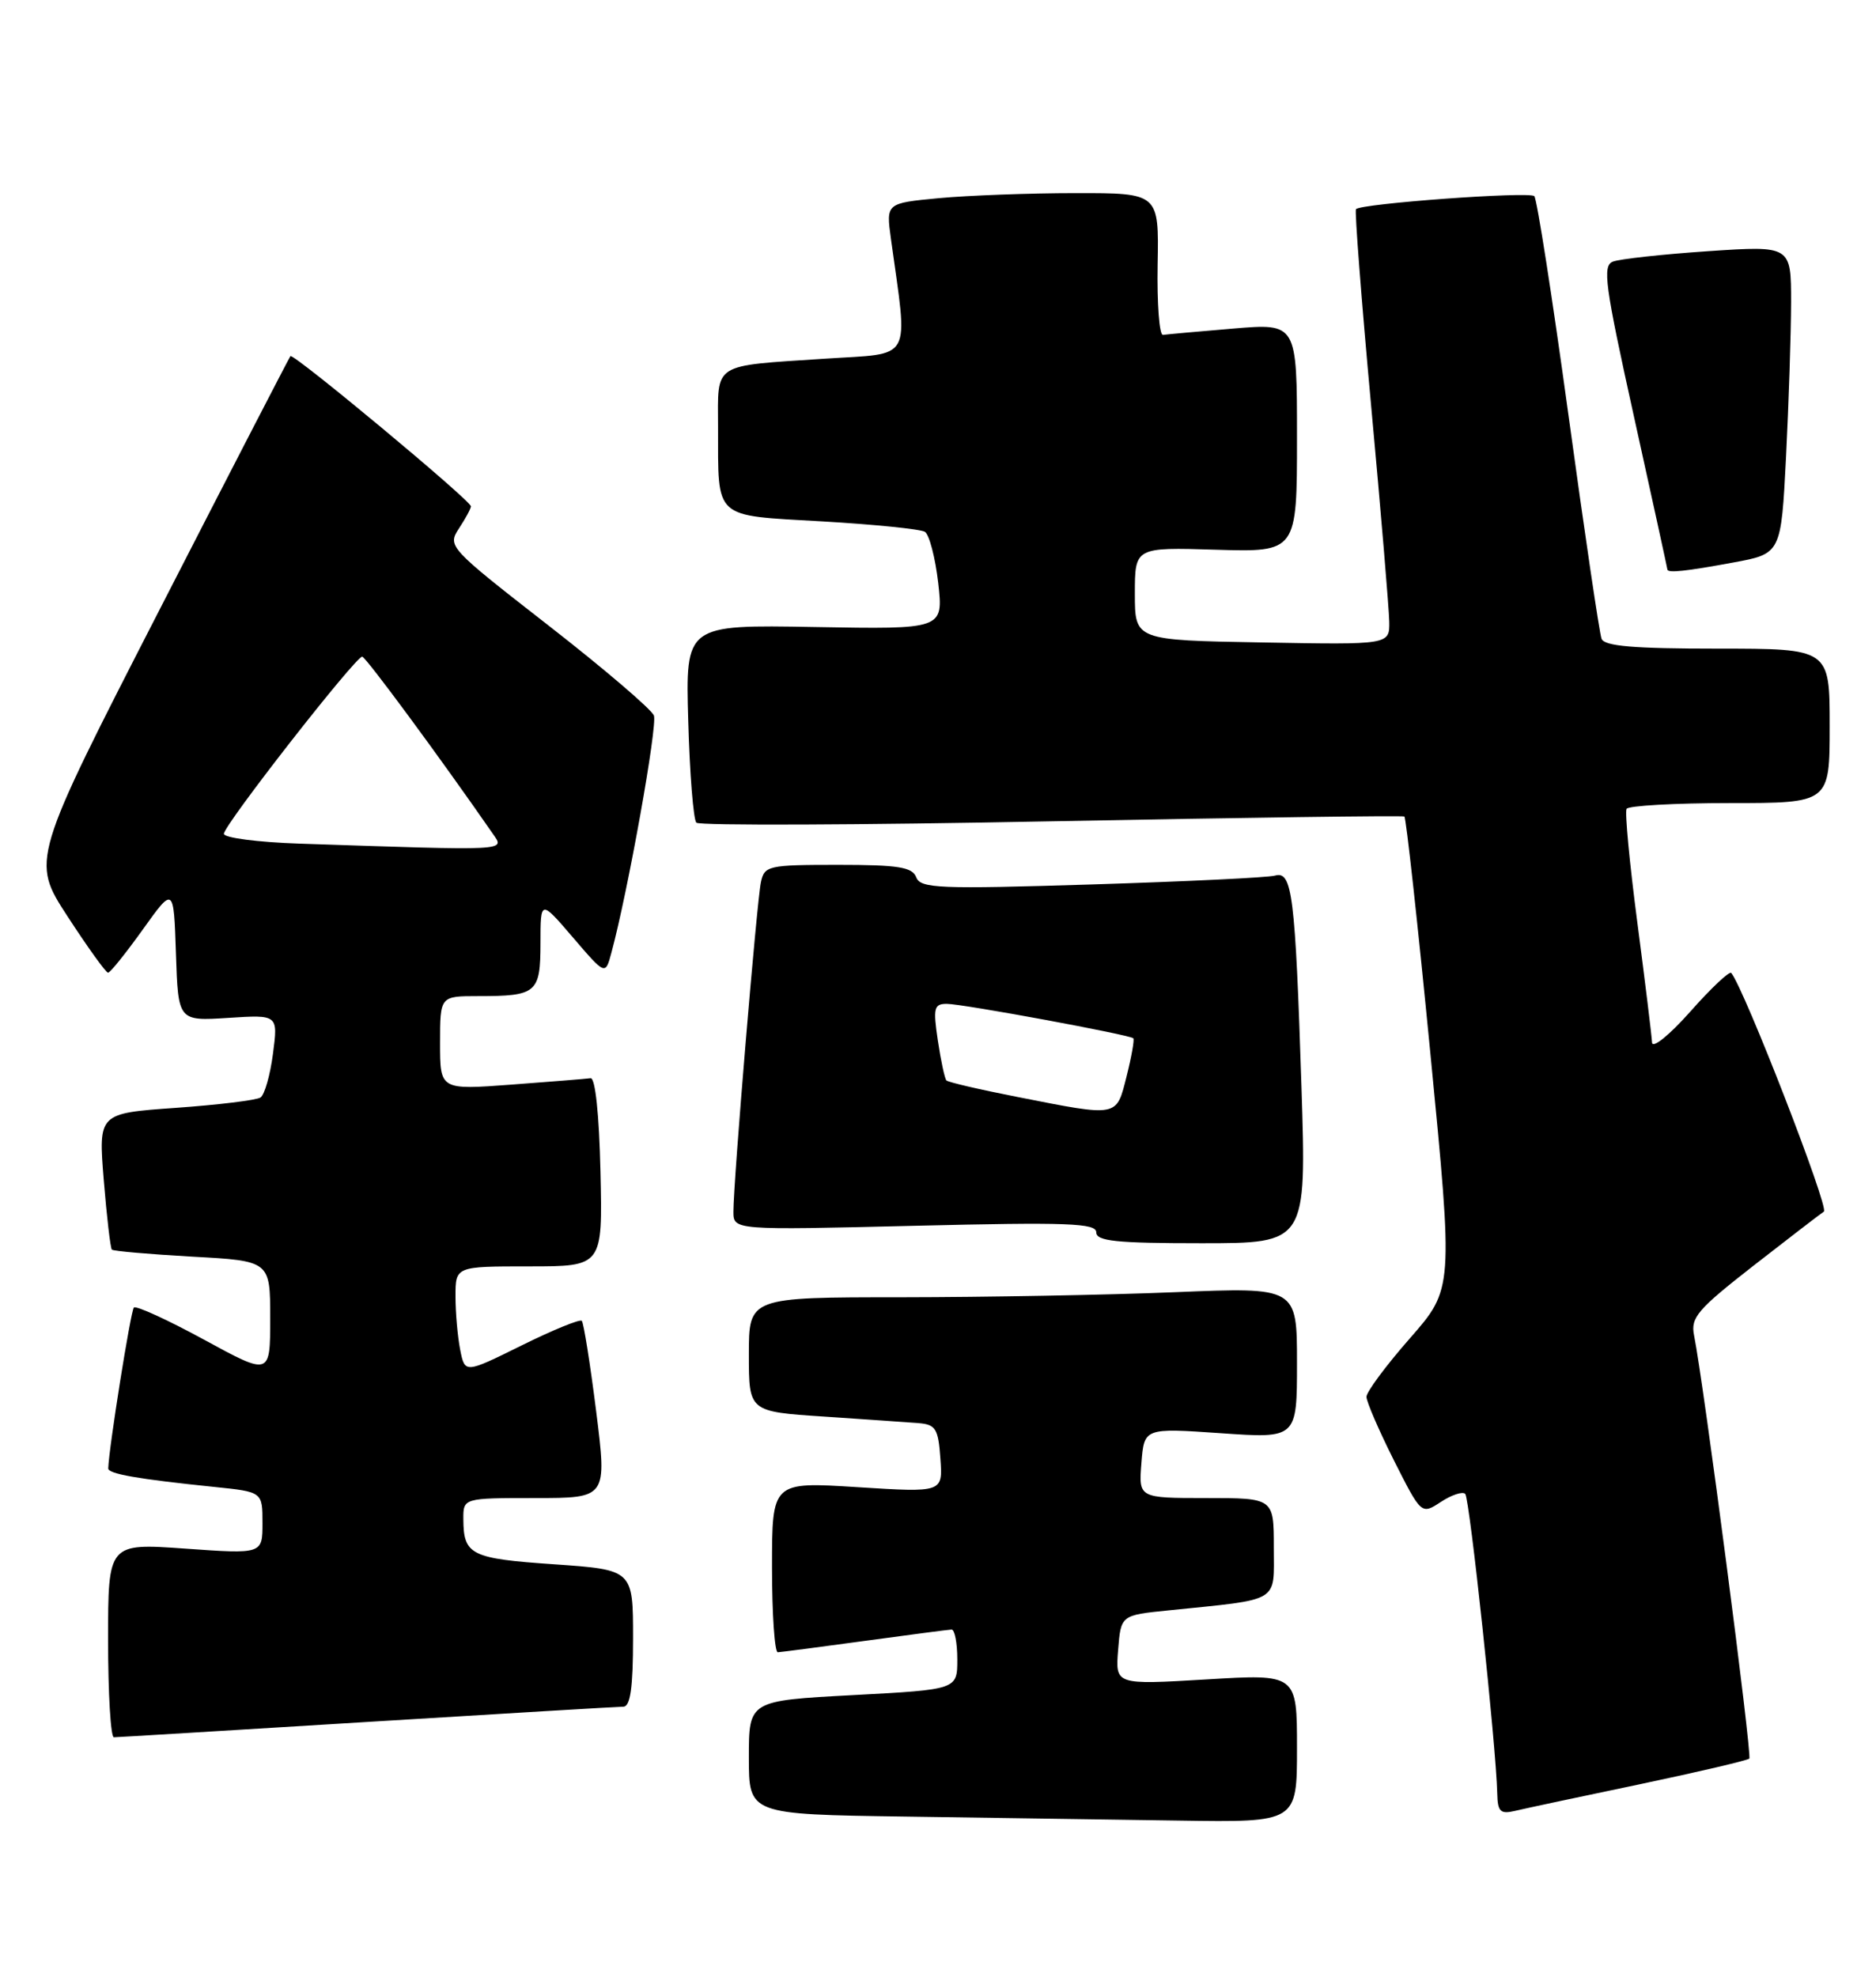 <?xml version="1.0" encoding="UTF-8" standalone="no"?>
<!DOCTYPE svg PUBLIC "-//W3C//DTD SVG 1.1//EN" "http://www.w3.org/Graphics/SVG/1.1/DTD/svg11.dtd" >
<svg xmlns="http://www.w3.org/2000/svg" xmlns:xlink="http://www.w3.org/1999/xlink" version="1.1" viewBox="0 0 243 256">
 <g >
 <path fill="currentColor"
d=" M 168.00 226.39 C 168.00 216.78 168.00 216.78 156.24 217.49 C 144.47 218.19 144.47 218.19 144.83 213.68 C 145.19 209.17 145.19 209.17 151.34 208.55 C 166.00 207.05 165.00 207.65 165.00 200.41 C 165.00 194.00 165.00 194.00 156.24 194.00 C 147.49 194.00 147.49 194.00 147.85 189.46 C 148.21 184.92 148.21 184.92 158.10 185.60 C 168.00 186.29 168.00 186.29 168.00 176.49 C 168.00 166.69 168.00 166.69 152.25 167.34 C 143.59 167.70 127.61 167.99 116.75 168.00 C 97.00 168.00 97.00 168.00 97.00 175.41 C 97.00 182.81 97.00 182.81 106.75 183.45 C 112.11 183.81 117.62 184.19 119.00 184.30 C 121.20 184.48 121.54 185.02 121.81 188.90 C 122.13 193.29 122.13 193.29 111.06 192.59 C 100.00 191.89 100.00 191.89 100.00 202.95 C 100.00 209.03 100.34 213.99 100.75 213.97 C 101.16 213.95 106.22 213.29 112.00 212.50 C 117.78 211.71 122.84 211.05 123.25 211.03 C 123.66 211.01 124.00 212.75 124.00 214.90 C 124.00 218.80 124.00 218.80 110.50 219.52 C 97.00 220.24 97.00 220.24 97.00 227.60 C 97.00 234.96 97.00 234.96 117.25 235.25 C 128.39 235.41 144.36 235.65 152.75 235.77 C 168.00 236.00 168.00 236.00 168.00 226.39 Z  M 212.33 231.08 C 219.93 229.48 226.35 227.98 226.59 227.74 C 226.98 227.35 220.69 179.19 219.43 172.91 C 218.97 170.63 219.89 169.56 227.13 163.91 C 231.66 160.38 235.76 157.23 236.25 156.90 C 236.96 156.42 225.91 127.99 224.25 126.00 C 224.02 125.72 221.63 127.97 218.95 131.00 C 216.21 134.08 214.03 135.84 213.99 135.00 C 213.95 134.18 213.10 127.20 212.09 119.50 C 211.08 111.80 210.45 105.16 210.69 104.75 C 210.92 104.34 216.94 104.00 224.06 104.00 C 237.00 104.00 237.00 104.00 237.00 94.00 C 237.00 84.00 237.00 84.00 222.47 84.00 C 211.58 84.00 207.81 83.68 207.45 82.72 C 207.18 82.02 205.25 68.97 203.16 53.73 C 201.07 38.49 199.08 25.74 198.74 25.40 C 198.10 24.77 176.25 26.36 175.64 27.09 C 175.46 27.32 176.34 38.75 177.60 52.50 C 178.87 66.25 179.92 78.85 179.95 80.50 C 180.00 83.50 180.00 83.50 163.50 83.20 C 147.00 82.91 147.00 82.91 147.00 76.89 C 147.00 70.87 147.00 70.87 157.50 71.19 C 168.00 71.50 168.00 71.50 168.00 56.68 C 168.00 41.86 168.00 41.86 159.75 42.55 C 155.21 42.93 151.11 43.30 150.64 43.37 C 150.17 43.44 149.86 39.34 149.95 34.25 C 150.12 25.00 150.12 25.00 139.31 25.01 C 133.36 25.01 125.41 25.31 121.64 25.66 C 114.77 26.31 114.77 26.31 115.40 30.91 C 117.63 47.10 118.40 45.69 106.87 46.45 C 92.12 47.43 93.00 46.87 93.01 55.32 C 93.04 67.38 92.29 66.70 106.47 67.52 C 113.22 67.91 119.22 68.52 119.80 68.87 C 120.37 69.23 121.15 72.22 121.53 75.51 C 122.20 81.50 122.20 81.50 105.50 81.20 C 88.79 80.90 88.79 80.90 89.15 93.37 C 89.34 100.23 89.82 106.15 90.20 106.54 C 90.59 106.93 111.29 106.85 136.20 106.36 C 161.12 105.88 181.68 105.60 181.91 105.74 C 182.13 105.87 183.65 119.69 185.28 136.44 C 188.25 166.90 188.25 166.90 182.63 173.31 C 179.53 176.84 177.00 180.25 177.00 180.89 C 177.00 181.53 178.60 185.22 180.55 189.11 C 184.11 196.16 184.11 196.16 186.64 194.50 C 188.03 193.59 189.45 193.12 189.79 193.46 C 190.37 194.04 193.80 226.16 193.94 232.27 C 193.99 234.62 194.34 234.96 196.25 234.51 C 197.49 234.21 204.72 232.67 212.33 231.08 Z  M 47.50 223.00 C 65.10 221.92 80.06 221.02 80.75 221.02 C 81.65 221.00 82.00 218.55 82.00 212.14 C 82.00 203.29 82.00 203.29 71.77 202.58 C 60.99 201.84 60.04 201.37 60.02 196.75 C 60.00 194.00 60.00 194.00 69.32 194.00 C 78.63 194.00 78.63 194.00 77.22 182.75 C 76.44 176.56 75.60 171.30 75.36 171.05 C 75.13 170.80 71.62 172.23 67.58 174.23 C 60.22 177.87 60.22 177.87 59.61 174.81 C 59.28 173.13 59.00 170.01 59.00 167.88 C 59.00 164.00 59.00 164.00 68.53 164.00 C 78.06 164.00 78.06 164.00 77.78 151.75 C 77.61 144.32 77.11 139.55 76.50 139.63 C 75.95 139.71 71.34 140.08 66.25 140.46 C 57.00 141.15 57.00 141.15 57.00 135.08 C 57.00 129.00 57.00 129.00 61.92 129.00 C 69.53 129.00 70.00 128.60 70.01 122.14 C 70.01 116.50 70.01 116.50 74.21 121.40 C 78.41 126.30 78.41 126.30 79.19 123.40 C 81.33 115.51 85.19 93.94 84.70 92.66 C 84.39 91.86 78.24 86.60 71.03 80.99 C 58.08 70.90 57.94 70.74 59.46 68.42 C 60.31 67.13 61.00 65.85 61.00 65.57 C 61.00 64.83 37.98 45.68 37.62 46.12 C 37.45 46.33 29.82 61.10 20.67 78.95 C 4.02 111.41 4.02 111.41 8.76 118.69 C 11.37 122.70 13.72 125.97 14.00 125.97 C 14.28 125.96 16.30 123.44 18.50 120.37 C 22.50 114.78 22.50 114.78 22.79 123.50 C 23.08 132.23 23.08 132.23 29.55 131.82 C 36.02 131.40 36.02 131.40 35.36 136.45 C 35.00 139.23 34.27 141.78 33.74 142.13 C 33.21 142.48 28.27 143.08 22.76 143.47 C 12.74 144.18 12.74 144.18 13.44 152.83 C 13.83 157.58 14.30 161.63 14.49 161.83 C 14.69 162.02 19.38 162.43 24.92 162.74 C 35.00 163.29 35.00 163.29 35.00 170.73 C 35.00 178.16 35.00 178.16 26.43 173.49 C 21.71 170.92 17.62 169.05 17.34 169.33 C 16.93 169.74 14.10 187.52 14.02 190.16 C 14.00 190.87 17.83 191.54 27.75 192.56 C 34.00 193.20 34.00 193.20 34.00 197.23 C 34.00 201.26 34.00 201.26 24.00 200.55 C 14.00 199.84 14.00 199.84 14.00 212.42 C 14.00 219.34 14.34 224.99 14.75 224.98 C 15.16 224.98 29.90 224.08 47.50 223.00 Z  M 168.58 140.75 C 167.77 115.83 167.38 112.76 165.16 113.39 C 164.25 113.65 153.55 114.16 141.40 114.54 C 121.60 115.15 119.24 115.06 118.68 113.61 C 118.17 112.29 116.38 112.00 108.55 112.00 C 99.49 112.00 99.02 112.11 98.56 114.25 C 98.03 116.75 94.99 153.11 95.00 156.90 C 95.00 159.31 95.00 159.31 118.50 158.74 C 138.34 158.26 142.00 158.40 142.00 159.59 C 142.00 160.73 144.56 161.00 155.62 161.00 C 169.23 161.00 169.23 161.00 168.58 140.75 Z  M 224.49 72.85 C 230.71 71.71 230.71 71.71 231.35 59.10 C 231.70 52.17 231.99 43.19 232.00 39.15 C 232.00 31.81 232.00 31.81 221.25 32.53 C 215.34 32.93 209.79 33.54 208.92 33.88 C 207.54 34.42 207.88 36.90 211.66 54.00 C 214.03 64.72 215.97 73.61 215.98 73.75 C 216.02 74.23 218.33 73.99 224.49 72.85 Z  M 38.75 109.25 C 33.39 109.07 29.00 108.50 29.00 107.98 C 29.00 106.84 46.08 84.98 46.92 85.04 C 47.39 85.08 57.02 98.13 63.87 108.02 C 65.39 110.21 66.11 110.17 38.75 109.25 Z  M 131.75 142.05 C 126.94 141.11 122.82 140.15 122.59 139.92 C 122.37 139.69 121.87 137.36 121.48 134.75 C 120.85 130.53 120.98 130.00 122.64 130.00 C 124.69 130.00 146.32 134.00 146.80 134.46 C 146.96 134.63 146.57 136.84 145.93 139.38 C 144.58 144.72 144.96 144.65 131.75 142.05 Z "/>
</g>
</svg>